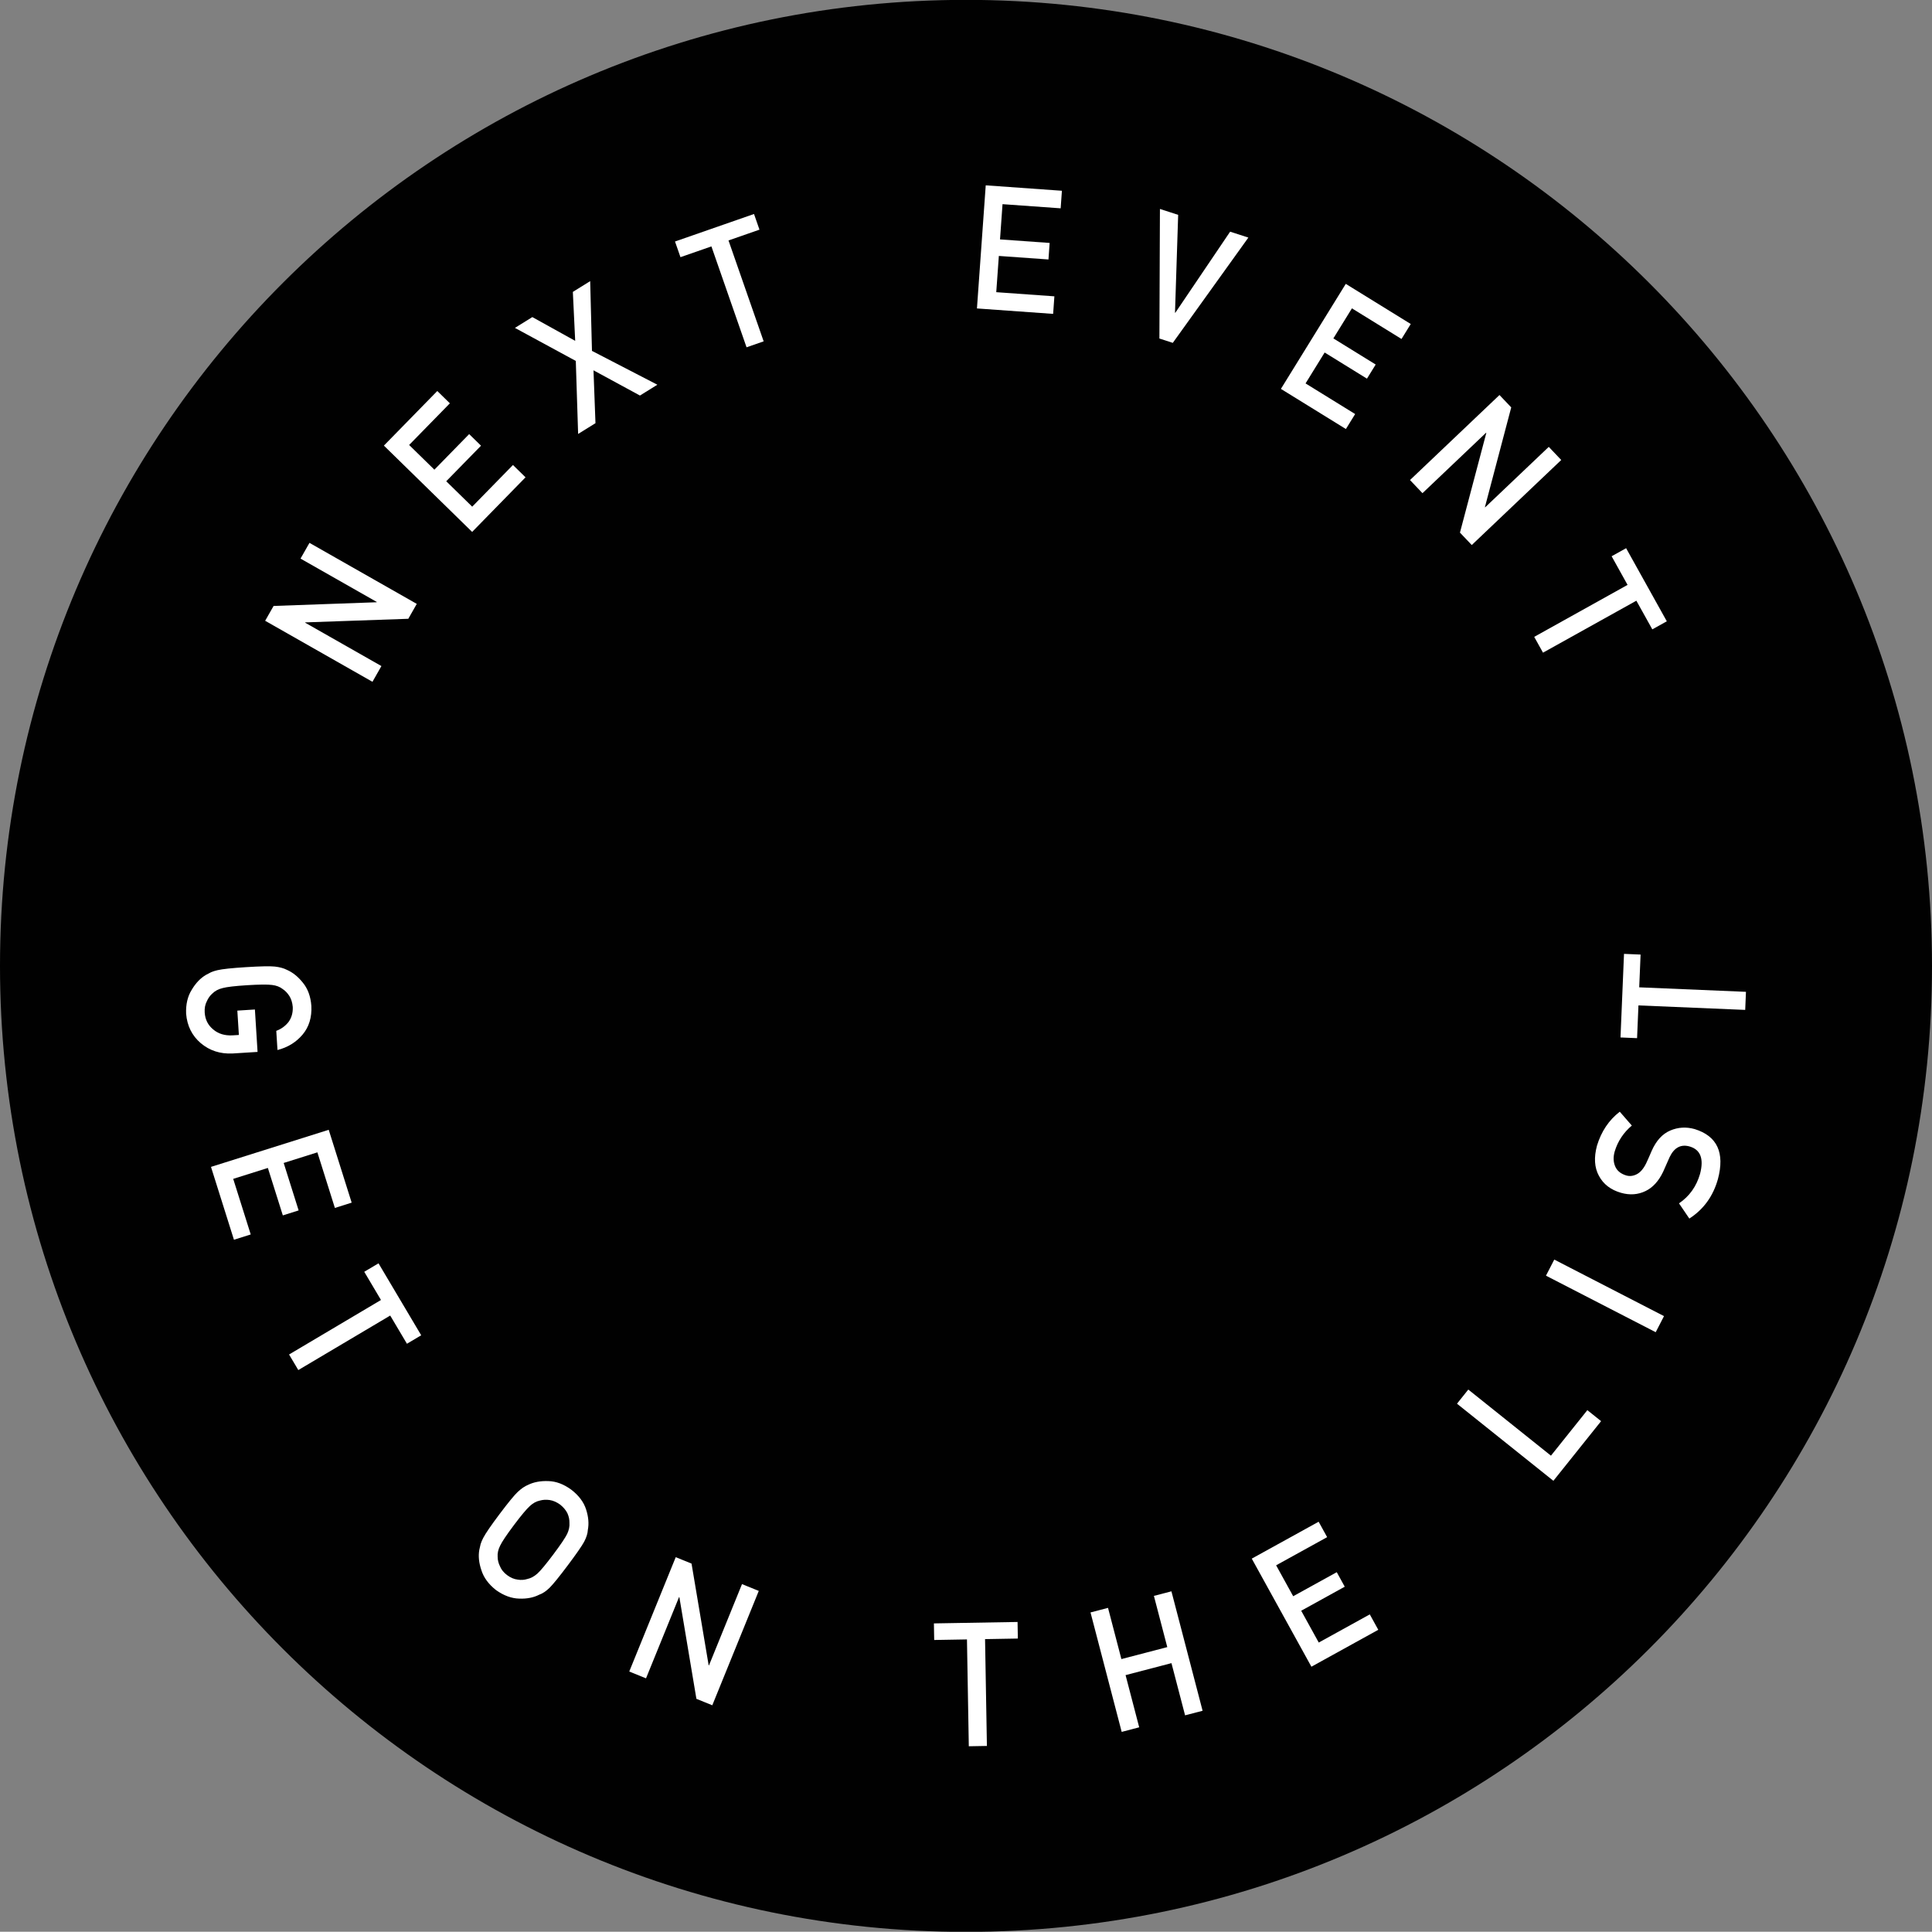<?xml version="1.0" encoding="utf-8"?>
<!-- Generator: Adobe Illustrator 15.1.0, SVG Export Plug-In . SVG Version: 6.00 Build 0)  -->
<!DOCTYPE svg PUBLIC "-//W3C//DTD SVG 1.1//EN" "http://www.w3.org/Graphics/SVG/1.1/DTD/svg11.dtd">
<svg version="1.1" id="Layer_1" xmlns="http://www.w3.org/2000/svg" xmlns:xlink="http://www.w3.org/1999/xlink" x="0px" y="0px"
	 width="242.988px" height="242.954px" viewBox="0 0 242.988 242.954" enable-background="new 0 0 242.988 242.954"
	 xml:space="preserve">
<rect x="0" y="0" width="242.988" height="242.954" fill="#808080" stroke="none"/>
<g>
	<defs>
		<rect id="SVGID_1_" x="-173.64" y="-237.643" width="612" height="792"/>
	</defs>
	<clipPath id="SVGID_2_">
		<use xlink:href="#SVGID_1_"  overflow="visible"/>
	</clipPath>
	<path clip-path="url(#SVGID_2_)" fill="#010101" d="M242.988,121.478c0,67.099-54.395,121.494-121.494,121.494S0,188.577,0,121.478
		C0,54.379,54.395-0.016,121.494-0.016S242.988,54.379,242.988,121.478"/>
	<polygon clip-path="url(#SVGID_2_)" fill="#FFFFFF" points="33.349,78.075 34.41,76.211 47.37,75.746 47.391,75.71 37.797,70.255 
		38.923,68.276 52.417,75.95 51.352,77.824 38.396,78.278 38.376,78.315 47.97,83.77 46.845,85.75 	"/>
	<polygon clip-path="url(#SVGID_2_)" fill="#FFFFFF" points="48.282,56.044 54.999,49.177 56.581,50.725 51.457,55.965 
		54.633,59.071 59.007,54.597 60.498,56.055 56.123,60.528 59.39,63.724 64.515,58.483 66.097,60.031 59.382,66.899 	"/>
	<polygon clip-path="url(#SVGID_2_)" fill="#FFFFFF" points="74.644,46.574 74.892,53.223 72.711,54.578 72.418,45.395 
		64.763,41.24 66.952,39.88 72.342,42.87 72.048,36.712 74.228,35.357 74.452,44.131 82.676,48.386 80.487,49.747 	"/>
	<polygon clip-path="url(#SVGID_2_)" fill="#FFFFFF" points="89.474,30.99 85.582,32.344 84.896,30.375 94.832,26.914 
		95.519,28.884 91.624,30.241 96.045,42.931 93.894,43.68 	"/>
	<polygon clip-path="url(#SVGID_2_)" fill="#FFFFFF" points="123.976,23.309 133.557,23.992 133.4,26.2 126.088,25.678 
		125.772,30.11 132.014,30.555 131.866,32.634 125.625,32.19 125.299,36.748 132.61,37.269 132.453,39.477 122.871,38.793 	"/>
	<polygon clip-path="url(#SVGID_2_)" fill="#FFFFFF" points="145.885,26.281 148.178,27.023 147.78,39.324 147.82,39.337 
		154.714,29.138 157.007,29.881 147.503,43.122 145.818,42.576 	"/>
	<polygon clip-path="url(#SVGID_2_)" fill="#FFFFFF" points="169.258,35.702 177.43,40.75 176.268,42.633 170.032,38.781 
		167.698,42.561 173.02,45.848 171.924,47.623 166.602,44.335 164.2,48.223 170.437,52.075 169.274,53.959 161.1,48.911 	"/>
	<polygon clip-path="url(#SVGID_2_)" fill="#FFFFFF" points="188.589,49.682 190.068,51.237 186.76,63.777 186.789,63.806 
		194.789,56.203 196.357,57.853 185.104,68.549 183.619,66.986 186.933,54.453 186.905,54.424 178.905,62.027 177.337,60.376 	"/>
	<polygon clip-path="url(#SVGID_2_)" fill="#FFFFFF" points="204.699,73.562 202.694,69.96 204.517,68.947 209.635,78.14 
		207.812,79.155 205.806,75.55 194.064,82.086 192.958,80.098 	"/>
	<path clip-path="url(#SVGID_2_)" fill="#FFFFFF" d="M32.059,126.964l0.335,5.335l-3.152,0.198
		c-1.551,0.071-2.882-0.362-3.992-1.298c-1.104-0.943-1.717-2.178-1.842-3.706c-0.046-1.181,0.19-2.184,0.707-3.009
		c0.495-0.835,1.089-1.458,1.782-1.868c0.227-0.125,0.444-0.238,0.651-0.34c0.214-0.096,0.486-0.182,0.816-0.258
		c0.616-0.142,1.811-0.269,3.582-0.379c1.8-0.113,3.007-0.139,3.623-0.074c0.616,0.071,1.119,0.209,1.509,0.411
		c0.738,0.319,1.412,0.862,2.023,1.629c0.616,0.754,0.968,1.719,1.057,2.897c0.076,1.449-0.292,2.657-1.106,3.623
		c-0.821,0.969-1.872,1.611-3.153,1.935l-0.152-2.411c0.615-0.225,1.127-0.596,1.539-1.111c0.387-0.535,0.566-1.167,0.534-1.896
		c-0.048-0.534-0.187-0.989-0.417-1.36c-0.238-0.379-0.524-0.676-0.858-0.897c-0.352-0.275-0.794-0.443-1.326-0.506
		c-0.56-0.075-1.604-0.065-3.13,0.03c-1.527,0.096-2.556,0.216-3.089,0.361c-0.533,0.13-0.958,0.354-1.273,0.67
		c-0.304,0.261-0.543,0.593-0.718,0.997c-0.21,0.4-0.298,0.868-0.264,1.404c0.056,0.888,0.415,1.6,1.076,2.138
		c0.633,0.539,1.437,0.785,2.412,0.738l0.81-0.051l-0.193-3.062L32.059,126.964z"/>
	<polygon clip-path="url(#SVGID_2_)" fill="#FFFFFF" points="41.343,142.095 44.23,151.257 42.118,151.922 39.917,144.931 
		35.679,146.266 37.559,152.234 35.571,152.86 33.69,146.893 29.331,148.266 31.534,155.257 29.423,155.922 26.536,146.76 	"/>
	<polygon clip-path="url(#SVGID_2_)" fill="#FFFFFF" points="47.916,163.499 45.812,159.953 47.606,158.889 52.975,167.939 
		51.181,169.004 49.077,165.457 37.519,172.313 36.356,170.355 	"/>
	<path clip-path="url(#SVGID_2_)" fill="#FFFFFF" d="M62.817,190.444c1.085-1.444,1.852-2.382,2.302-2.808
		c0.456-0.424,0.887-0.718,1.295-0.884c0.72-0.352,1.569-0.511,2.548-0.475c0.971,0.022,1.934,0.383,2.888,1.082
		c0.948,0.729,1.57,1.56,1.867,2.493c0.295,0.922,0.367,1.776,0.217,2.559c-0.023,0.455-0.179,0.954-0.468,1.501
		c-0.296,0.541-0.984,1.533-2.067,2.975c-1.066,1.42-1.822,2.352-2.268,2.798c-0.452,0.442-0.893,0.737-1.322,0.884
		c-0.711,0.363-1.546,0.526-2.506,0.489c-0.979-0.025-1.955-0.384-2.928-1.079c-0.928-0.733-1.538-1.563-1.829-2.492
		c-0.315-0.92-0.403-1.775-0.263-2.567c0.052-0.254,0.107-0.493,0.164-0.716c0.066-0.226,0.177-0.488,0.333-0.788
		C61.073,192.853,61.751,191.863,62.817,190.444 M64.638,191.811c-0.918,1.223-1.496,2.084-1.732,2.582
		c-0.247,0.49-0.353,0.959-0.317,1.404c0,0.399,0.097,0.797,0.292,1.193c0.168,0.419,0.466,0.789,0.896,1.112
		c0.435,0.326,0.882,0.516,1.343,0.568c0.422,0.068,0.821,0.042,1.195-0.077c0.437-0.09,0.863-0.317,1.275-0.684
		c0.407-0.37,1.07-1.167,1.988-2.39c0.918-1.224,1.503-2.088,1.754-2.595c0.227-0.486,0.324-0.953,0.287-1.398
		c0.011-0.393-0.071-0.786-0.246-1.185c-0.196-0.405-0.507-0.776-0.933-1.114c-0.438-0.312-0.874-0.501-1.306-0.567
		c-0.442-0.064-0.856-0.041-1.241,0.069c-0.437,0.09-0.852,0.315-1.246,0.679C66.226,189.788,65.556,190.588,64.638,191.811"/>
	<polygon clip-path="url(#SVGID_2_)" fill="#FFFFFF" points="84.987,195.846 86.975,196.654 89.128,209.442 89.167,209.458 
		93.322,199.234 95.431,200.09 89.585,214.473 87.587,213.662 85.444,200.876 85.406,200.861 81.25,211.085 79.141,210.228 	"/>
	<polygon clip-path="url(#SVGID_2_)" fill="#FFFFFF" points="121.615,206.19 117.494,206.261 117.458,204.176 127.979,203.995 
		128.015,206.08 123.891,206.152 124.124,219.587 121.847,219.628 	"/>
	<polygon clip-path="url(#SVGID_2_)" fill="#FFFFFF" points="147.335,209.173 141.564,210.681 143.277,217.244 141.075,217.82 
		137.154,202.797 139.356,202.222 141.038,208.663 146.809,207.157 145.127,200.716 147.331,200.141 151.251,215.164 
		149.048,215.737 	"/>
	<polygon clip-path="url(#SVGID_2_)" fill="#FFFFFF" points="157.435,196.029 165.846,191.388 166.915,193.328 160.499,196.868 
		162.644,200.758 168.124,197.735 169.129,199.56 163.652,202.583 165.86,206.584 172.278,203.042 173.347,204.98 164.936,209.623 	
		"/>
	<polygon clip-path="url(#SVGID_2_)" fill="#FFFFFF" points="183.246,176.543 184.667,174.765 195.063,183.08 199.641,177.355 
		201.37,178.738 195.37,186.241 	"/>
	
		<rect x="200.7" y="155.146" transform="matrix(-0.458 0.889 -0.889 -0.458 439.127 58.163)" clip-path="url(#SVGID_2_)" fill="#FFFFFF" width="2.276" height="15.525"/>
	<path clip-path="url(#SVGID_2_)" fill="#FFFFFF" d="M211.167,151.344c1.303-0.877,2.185-2.11,2.646-3.696
		c0.5-1.889,0.074-3.039-1.279-3.447c-1.111-0.327-1.958,0.114-2.541,1.322c-0.246,0.559-0.518,1.172-0.815,1.84
		c-0.562,1.185-1.303,1.997-2.224,2.439c-0.947,0.456-1.965,0.53-3.053,0.225c-1.306-0.368-2.241-1.082-2.806-2.147
		c-0.565-1.037-0.645-2.305-0.238-3.803c0.546-1.787,1.5-3.207,2.861-4.258l1.518,1.744c-1.044,0.879-1.764,1.967-2.157,3.263
		c-0.19,0.675-0.174,1.289,0.049,1.835c0.229,0.574,0.702,0.967,1.417,1.181c0.432,0.122,0.866,0.069,1.307-0.156
		c0.447-0.225,0.838-0.676,1.177-1.354c0.18-0.377,0.41-0.898,0.693-1.562c0.572-1.303,1.357-2.164,2.354-2.585
		c0.98-0.417,2.001-0.478,3.062-0.18c2.839,0.875,3.812,2.977,2.923,6.302c-0.602,2.143-1.799,3.795-3.592,4.953L211.167,151.344z"
		/>
	<polygon clip-path="url(#SVGID_2_)" fill="#FFFFFF" points="206.068,126.451 205.895,130.569 203.811,130.48 204.252,119.968 
		206.337,120.056 206.164,124.176 219.59,124.742 219.495,127.015 	"/>
</g>
</svg>
